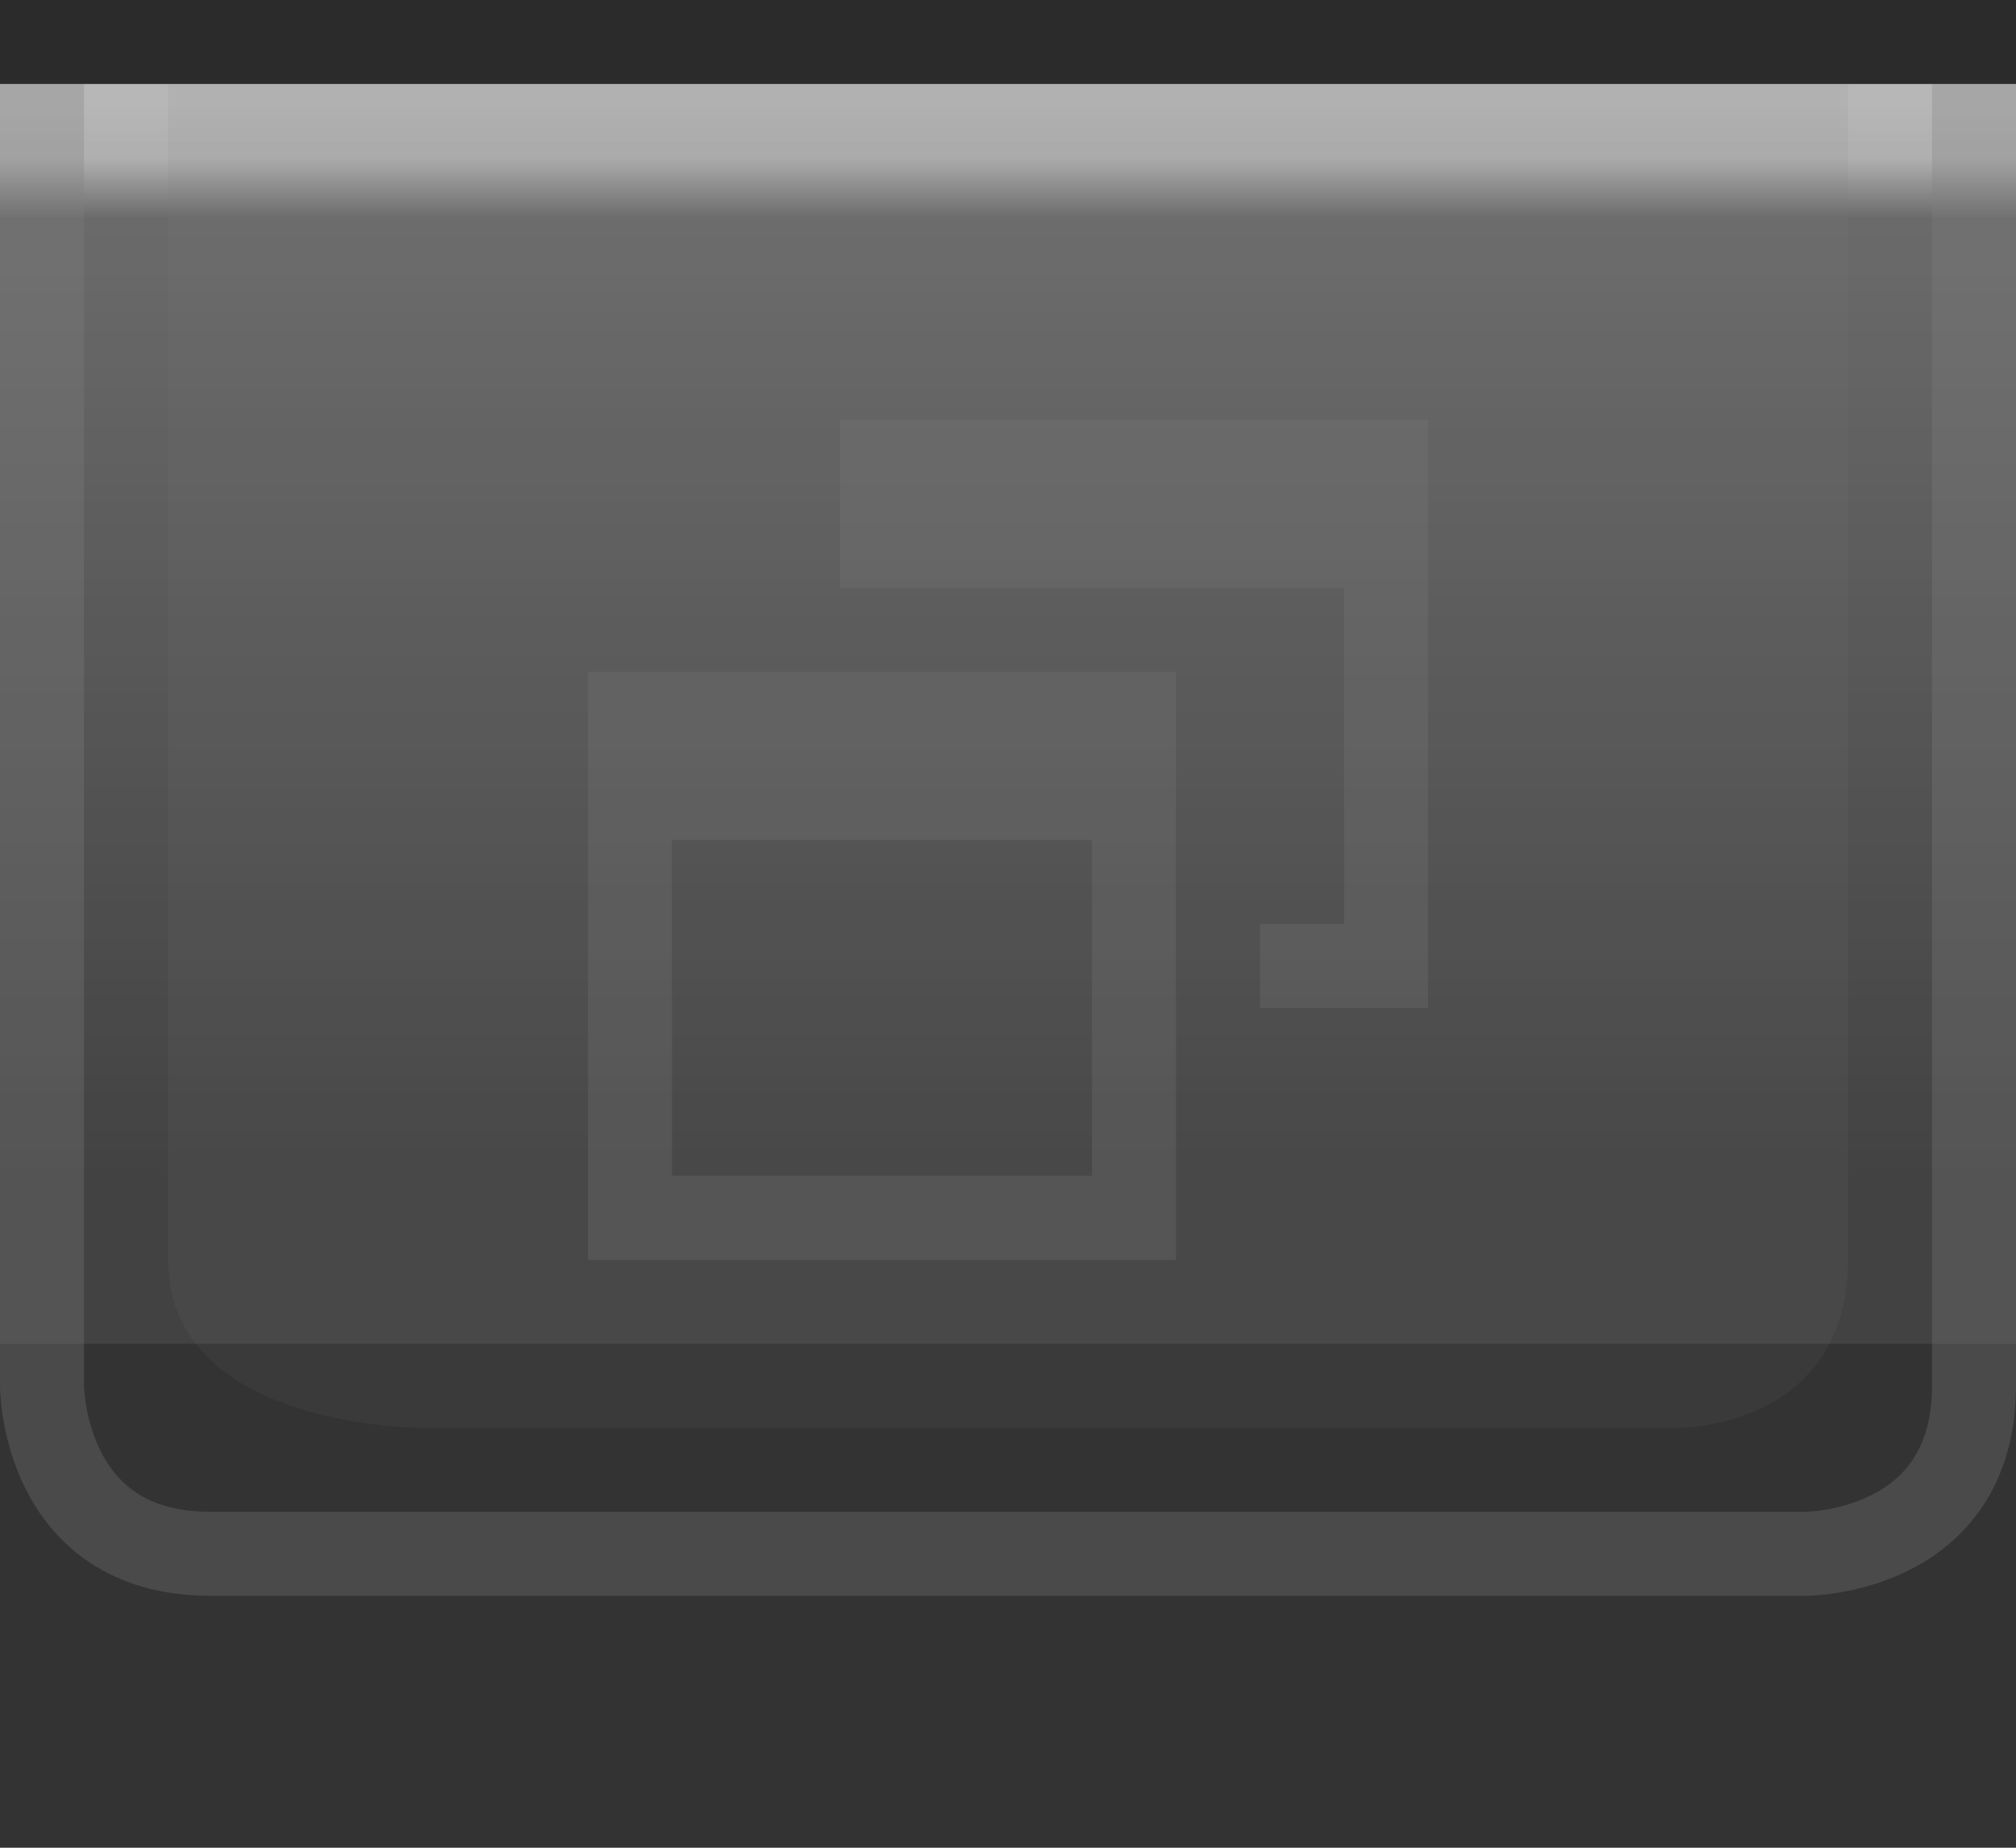 <?xml version="1.0" encoding="UTF-8" standalone="no"?>
<!-- Created with Inkscape (http://www.inkscape.org/) -->
<svg
   xmlns:dc="http://purl.org/dc/elements/1.1/"
   xmlns:cc="http://creativecommons.org/ns#"
   xmlns:rdf="http://www.w3.org/1999/02/22-rdf-syntax-ns#"
   xmlns:svg="http://www.w3.org/2000/svg"
   xmlns="http://www.w3.org/2000/svg"
   xmlns:xlink="http://www.w3.org/1999/xlink"
   xmlns:sodipodi="http://sodipodi.sourceforge.net/DTD/sodipodi-0.dtd"
   xmlns:inkscape="http://www.inkscape.org/namespaces/inkscape"
   width="24"
   height="22"
   id="svg2"
   sodipodi:version="0.32"
   inkscape:version="0.46"
   version="1.0"
   sodipodi:docname="maximize-toggled-inactive.svg"
   inkscape:output_extension="org.inkscape.output.svg.inkscape"
   sodipodi:docbase="/home/ofourdan/src/svn/xfwm4/trunk/themes/default">
  <rect width="100%" height="100%" fill="#333333" stroke="none"/>
  <defs
     id="defs4">
    <linearGradient
       id="linearGradient1886">
      <stop
         style="stop-color:white;stop-opacity:1;"
         offset="0"
         id="stop1888" />
      <stop
         style="stop-color:white;stop-opacity:0.25;"
         offset="1"
         id="stop1890" />
    </linearGradient>
    <linearGradient
       id="linearGradient5873">
      <stop
         id="stop5875"
         offset="0"
         style="stop-color:white;stop-opacity:1;" />
      <stop
         id="stop5877"
         offset="0.5"
         style="stop-color:white;stop-opacity:0.90;" />
      <stop
         id="stop5879"
         offset="1"
         style="stop-color:white;stop-opacity:0;" />
    </linearGradient>
    <linearGradient
       id="linearGradient5847">
      <stop
         id="stop5849"
         offset="0"
         style="stop-color:white;stop-opacity:0;" />
      <stop
         id="stop2776"
         offset="0.5"
         style="stop-color:black;stop-opacity:0;" />
      <stop
         id="stop2779"
         offset="0.75"
         style="stop-color:black;stop-opacity:0.013;" />
      <stop
         id="stop5851"
         offset="1"
         style="stop-color:black;stop-opacity:0.05;" />
    </linearGradient>
    <linearGradient
       inkscape:collect="always"
       xlink:href="#linearGradient5847"
       id="linearGradient6945"
       gradientUnits="userSpaceOnUse"
       x1="0"
       y1="0.5"
       x2="0"
       y2="21.5"
       gradientTransform="matrix(1,0,0,1,0,0)" />
    <linearGradient
       inkscape:collect="always"
       xlink:href="#linearGradient5873"
       id="linearGradient6962"
       x1="0"
       y1="1"
       x2="0"
       y2="8"
       gradientUnits="userSpaceOnUse"
       gradientTransform="matrix(1,0,0,0.2,0,1)" />
    <linearGradient
       inkscape:collect="always"
       xlink:href="#linearGradient1886"
       id="linearGradient1892"
       x1="0"
       y1="1"
       x2="0"
       y2="14"
       gradientUnits="userSpaceOnUse"
       gradientTransform="matrix(0.75,0,0,1,0.75,0)" />
    <linearGradient
       inkscape:collect="always"
       xlink:href="#linearGradient1886"
       id="linearGradient2791"
       x1="0"
       y1="1"
       x2="0"
       y2="25"
       gradientUnits="userSpaceOnUse" />
    <linearGradient
       inkscape:collect="always"
       xlink:href="#linearGradient5873"
       id="linearGradient4147"
       x1="0"
       y1="1"
       x2="0"
       y2="22"
       gradientUnits="userSpaceOnUse" />
  </defs>
  <sodipodi:namedview
     id="base"
     pagecolor="white"
     bordercolor="#666666"
     borderopacity="1.0"
     inkscape:pageopacity="0.0"
     inkscape:pageshadow="2"
     inkscape:zoom="10"
     inkscape:cx="0"
     inkscape:cy="0"
     inkscape:document-units="px"
     inkscape:current-layer="layer1"
     showgrid="true"
     inkscape:grid-bbox="true"
     inkscape:grid-points="true"
     gridtolerance="0.5px"
     guidetolerance="1px"
     inkscape:window-width="640"
     inkscape:window-height="400"
     inkscape:window-x="0"
     inkscape:window-y="0"
     inkscape:guide-bbox="true"
     inkscape:guide-points="false"
     showguides="true">
    <inkscape:grid
       id="GridFromPre046Settings"
       type="xygrid"
       originx="0px"
       originy="0px"
       spacingx="0px"
       spacingy="1px"
       color="#0000ff"
       empcolor="#0000ff"
       opacity="0.2"
       empopacity="0.4"
       empspacing="5" />
  </sodipodi:namedview>
  <g
     inkscape:groupmode="layer"
     id="layer2"
     inkscape:label="Grad"
     style="display:inline">
    <rect
       style="fill:url(#linearGradient6945);fill-opacity:0;stroke:none;stroke-width:1;stroke-linejoin:miter;stroke-opacity:1"
       id="rect6057"
       width="24"
       height="21"
       x="0"
       y="1" />
  </g>
  <g
     inkscape:groupmode="layer"
     id="layer3"
     inkscape:label="hilight">
    <rect
       style="fill:url(#linearGradient6962);fill-opacity:0.50;fill-rule:evenodd;stroke:none;stroke-width:1px;stroke-linejoin:miter;stroke-opacity:1"
       id="rect6061"
       width="24"
       height="4"
       x="0"
       y="1" />
    <rect
       style="opacity:0.5;fill:url(#linearGradient1892);fill-opacity:0.60;stroke:none;stroke-width:0;stroke-opacity:1"
       id="rect1884"
       width="24"
       height="15"
       x="0"
       y="1" />
    <path
       style="fill:none;stroke:#7f7f7f;stroke-width:1px;stroke-linecap:butt;stroke-linejoin:miter;stroke-opacity:0.30"
       d="M 0.5,1 L 0.5,16.5 C 0.5,16.5 0.5,18.5 2.5,18.5 C 4,18.5 21.5,18.5 21.5,18.5 C 21.5,18.5 23.5,18.5 23.5,16.5 C 23.5,14.5 23.5,1 23.5,1 L 23.5,1 L 23.5,1"
       id="path2187" />
    <path
       style="fill:#7f7f7f;fill-rule:evenodd;stroke:none;stroke-width:1px;stroke-linecap:butt;stroke-linejoin:miter;stroke-opacity:1;fill-opacity:0.10"
       d="M 2,1 C 2,1 2,13 2,15 C 2,17 5,17 5,17 L 20,17 C 20,17 22,17 22,15 C 22,13 22,1 22,1 L 2,1 z "
       id="path2188" />
  </g>
  <g
     inkscape:label="Border"
     inkscape:groupmode="layer"
     id="layer1"
     style="display:inline">
    <path
       style="fill:none;stroke:black;stroke-width:1px;stroke-opacity:0.15"
       d="M 0,0.5 L 24,0.5"
       id="path6059" />
  </g>
  <g
     inkscape:groupmode="layer"
     id="g20"
     inkscape:label="Button">
    <g
       style="display:inline"
       id="g1639"
       transform="translate(6,4)">
      <path
         id="rect2331"
         d="M 4,1 L 4,3 L 5,3 L 9,3 L 10,3 L 10,7 L 9,7 L 9,8 L 11,8 L 11,1 L 4,1 z "
         style="opacity:0.25;fill:#7f7f7f;fill-opacity:1;stroke:#7f7f7f;stroke-width:0;stroke-linecap:butt;stroke-miterlimit:4;stroke-dasharray:none;stroke-opacity:1" />
      <path
         id="rect2371"
         d="M 1,4 L 1,11 L 8,11 L 8,4 L 1,4 z M 2,6 L 7,6 L 7,10 L 2,10 L 2,6 z "
         style="opacity:0.25;fill:#7f7f7f;fill-opacity:1;stroke:#7f7f7f;stroke-width:0;stroke-linecap:butt;stroke-miterlimit:4;stroke-dasharray:none;stroke-opacity:1" />
    </g>
  </g>
  <g
     inkscape:groupmode="layer"
     id="layer5"
     inkscape:label="Shadow">
    <path
       style="fill:none;stroke:black;stroke-width:1px;stroke-opacity:0"
       d="M 0,21.5 L 24,21.5"
       id="path6989" />
  </g>
</svg>
